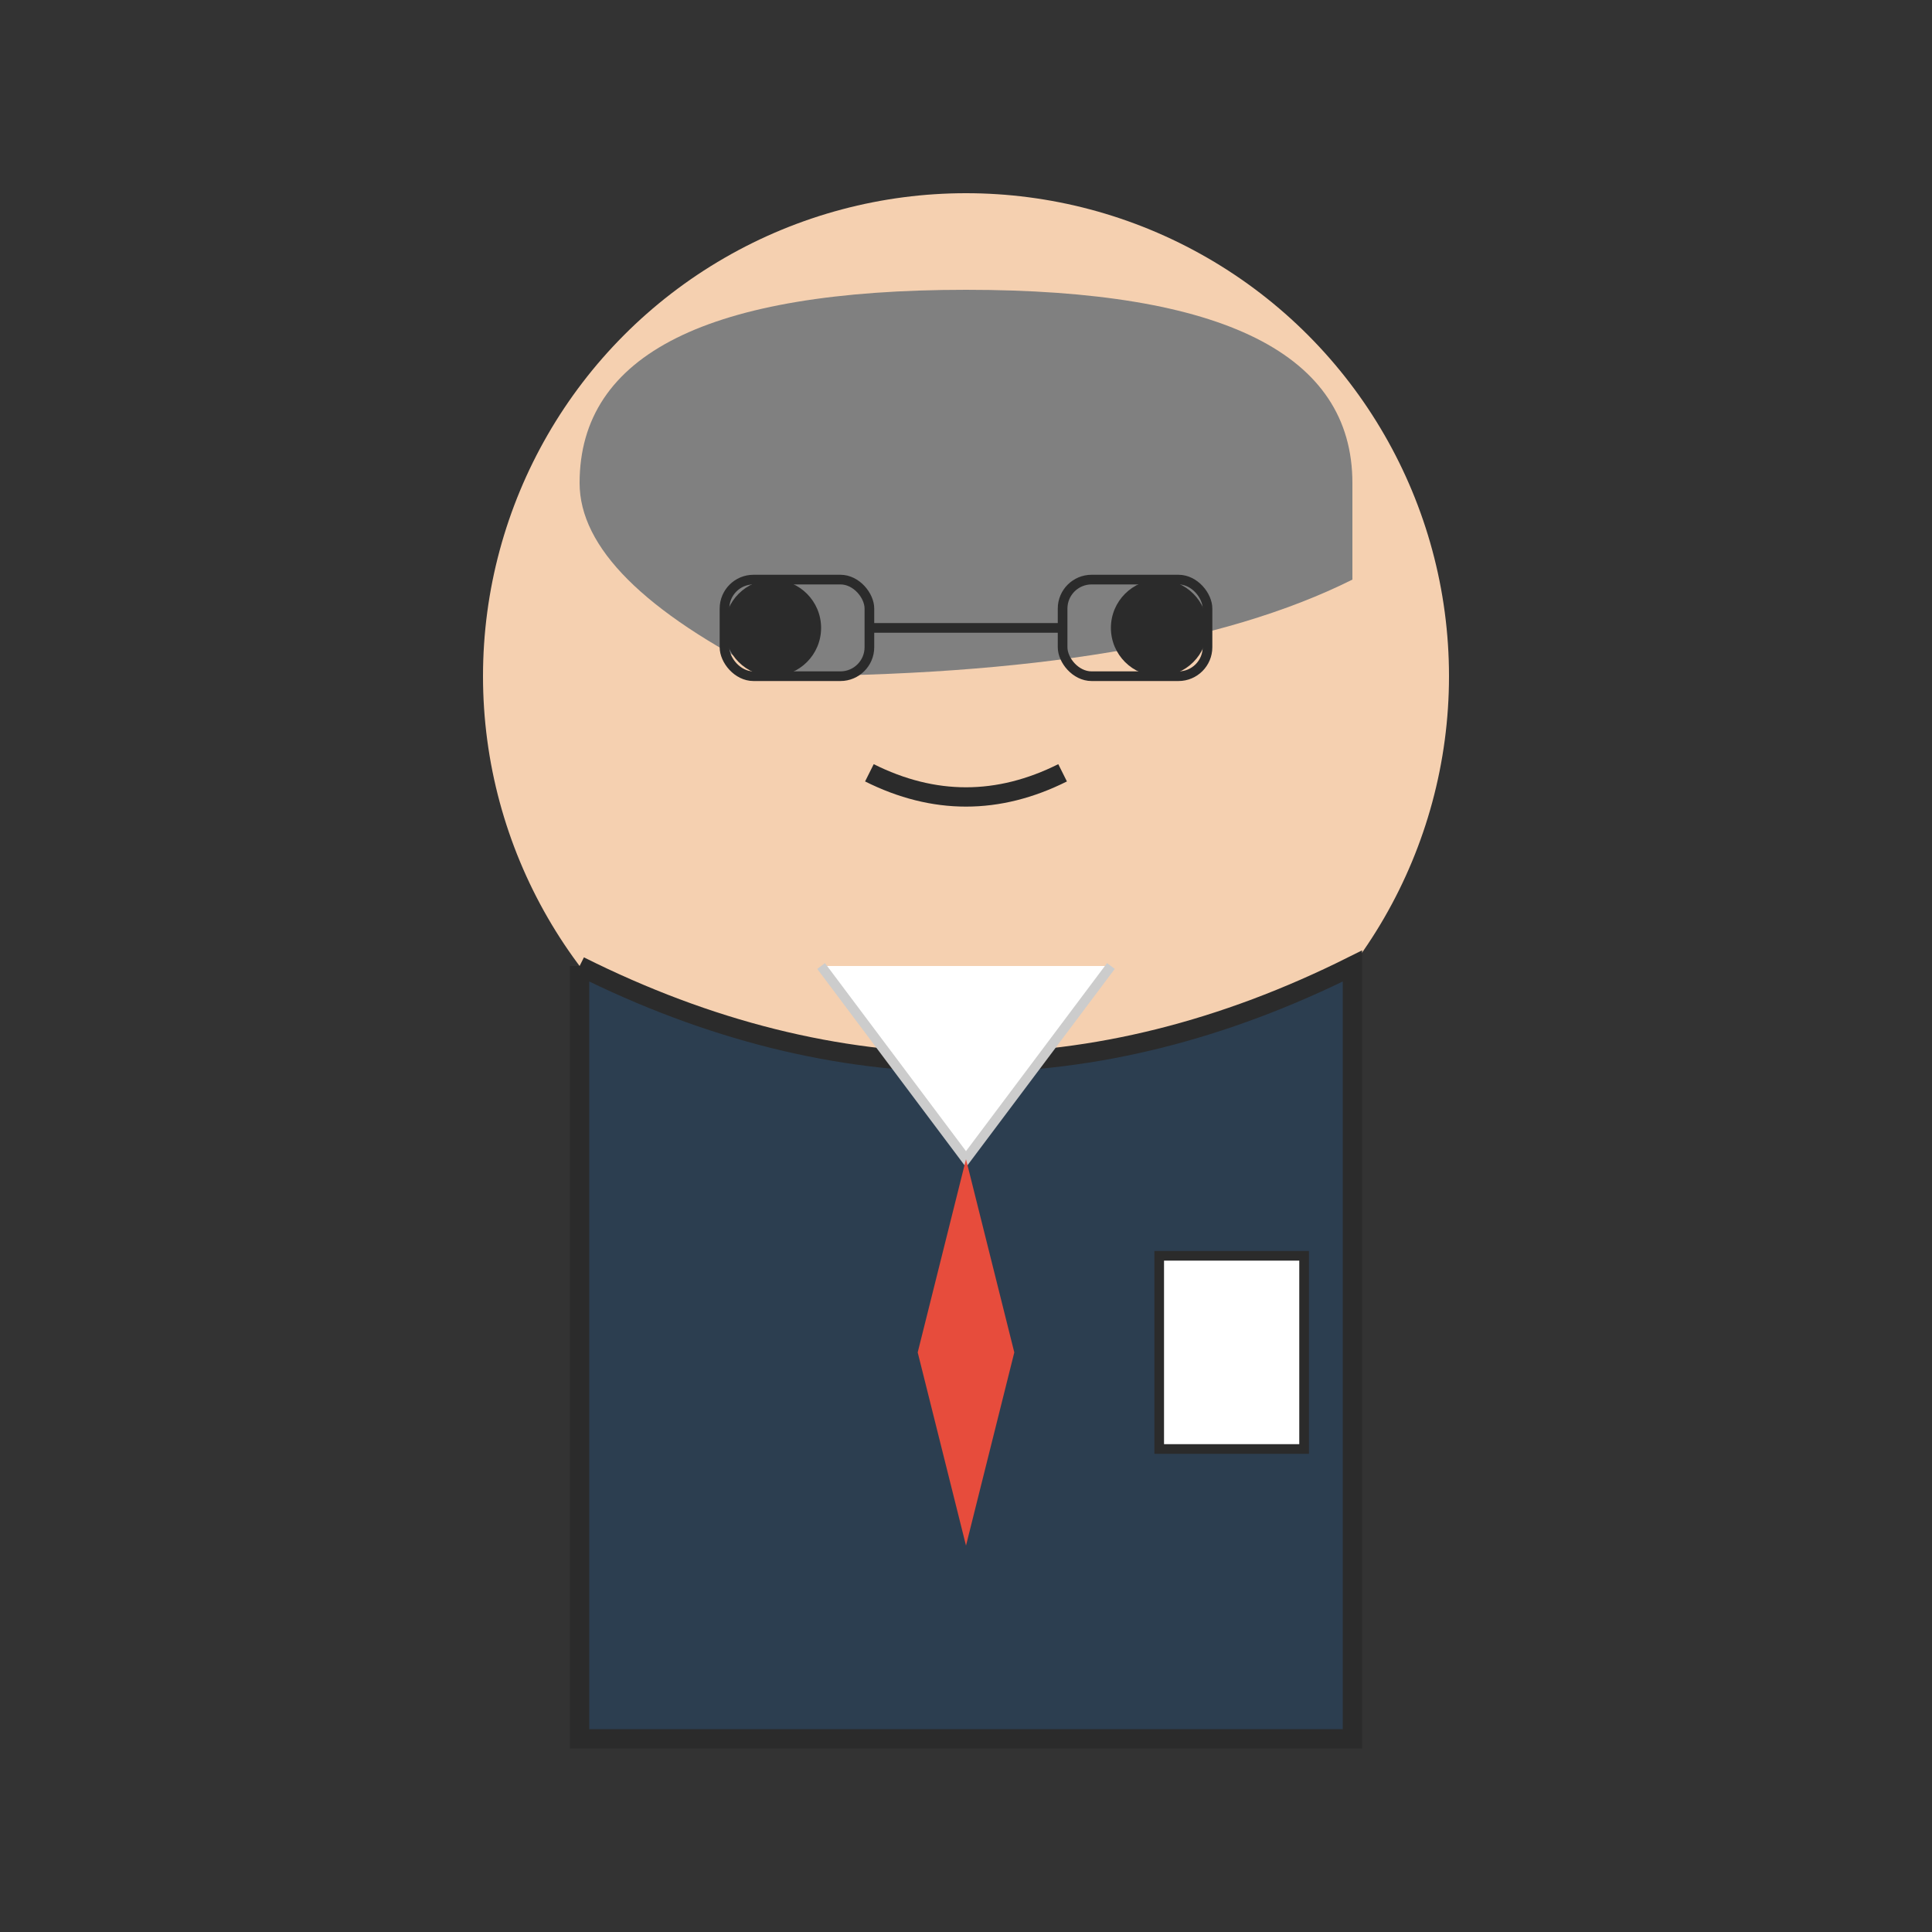 <svg xmlns="http://www.w3.org/2000/svg" viewBox="0 0 200 200">
  <rect x="0" y="0" width="200" height="200" fill="#333333" stroke="none"/>
  <!-- Administrator Avatar -->
  <!-- Head -->
  <circle cx="100" cy="70" r="50" fill="#f5d0b0" />
  <!-- Hair -->
  <path d="M60 50 Q 60 30 100 30 Q 140 30 140 50 L 140 60 Q 120 70 80 70 Q 60 60 60 50" fill="#808080" />
  <!-- Face -->
  <circle cx="80" cy="65" r="5" fill="#2b2b2b" /> <!-- Left eye -->
  <circle cx="120" cy="65" r="5" fill="#2b2b2b" /> <!-- Right eye -->
  <path d="M90 80 Q 100 85 110 80" fill="none" stroke="#2b2b2b" stroke-width="2" /> <!-- Neutral expression -->
  <!-- Glasses -->
  <rect x="75" y="60" width="15" height="10" rx="3" ry="3" fill="none" stroke="#2b2b2b" stroke-width="1" />
  <rect x="110" y="60" width="15" height="10" rx="3" ry="3" fill="none" stroke="#2b2b2b" stroke-width="1" />
  <line x1="90" y1="65" x2="110" y2="65" stroke="#2b2b2b" stroke-width="1" />
  <!-- Business Attire -->
  <path d="M60 100 L 60 180 L 140 180 L 140 100 Q 120 110 100 110 Q 80 110 60 100" fill="#2c3e50" stroke="#2b2b2b" stroke-width="2" />
  <!-- Shirt Collar -->
  <path d="M85 100 L 100 120 L 115 100" fill="#ffffff" stroke="#cccccc" stroke-width="1" />
  <!-- Tie -->
  <path d="M100 120 L 95 140 L 100 160 L 105 140 Z" fill="#e74c3c" />
  <!-- ID Badge -->
  <rect x="120" y="130" width="15" height="20" fill="#ffffff" stroke="#2b2b2b" stroke-width="1" />
</svg>
